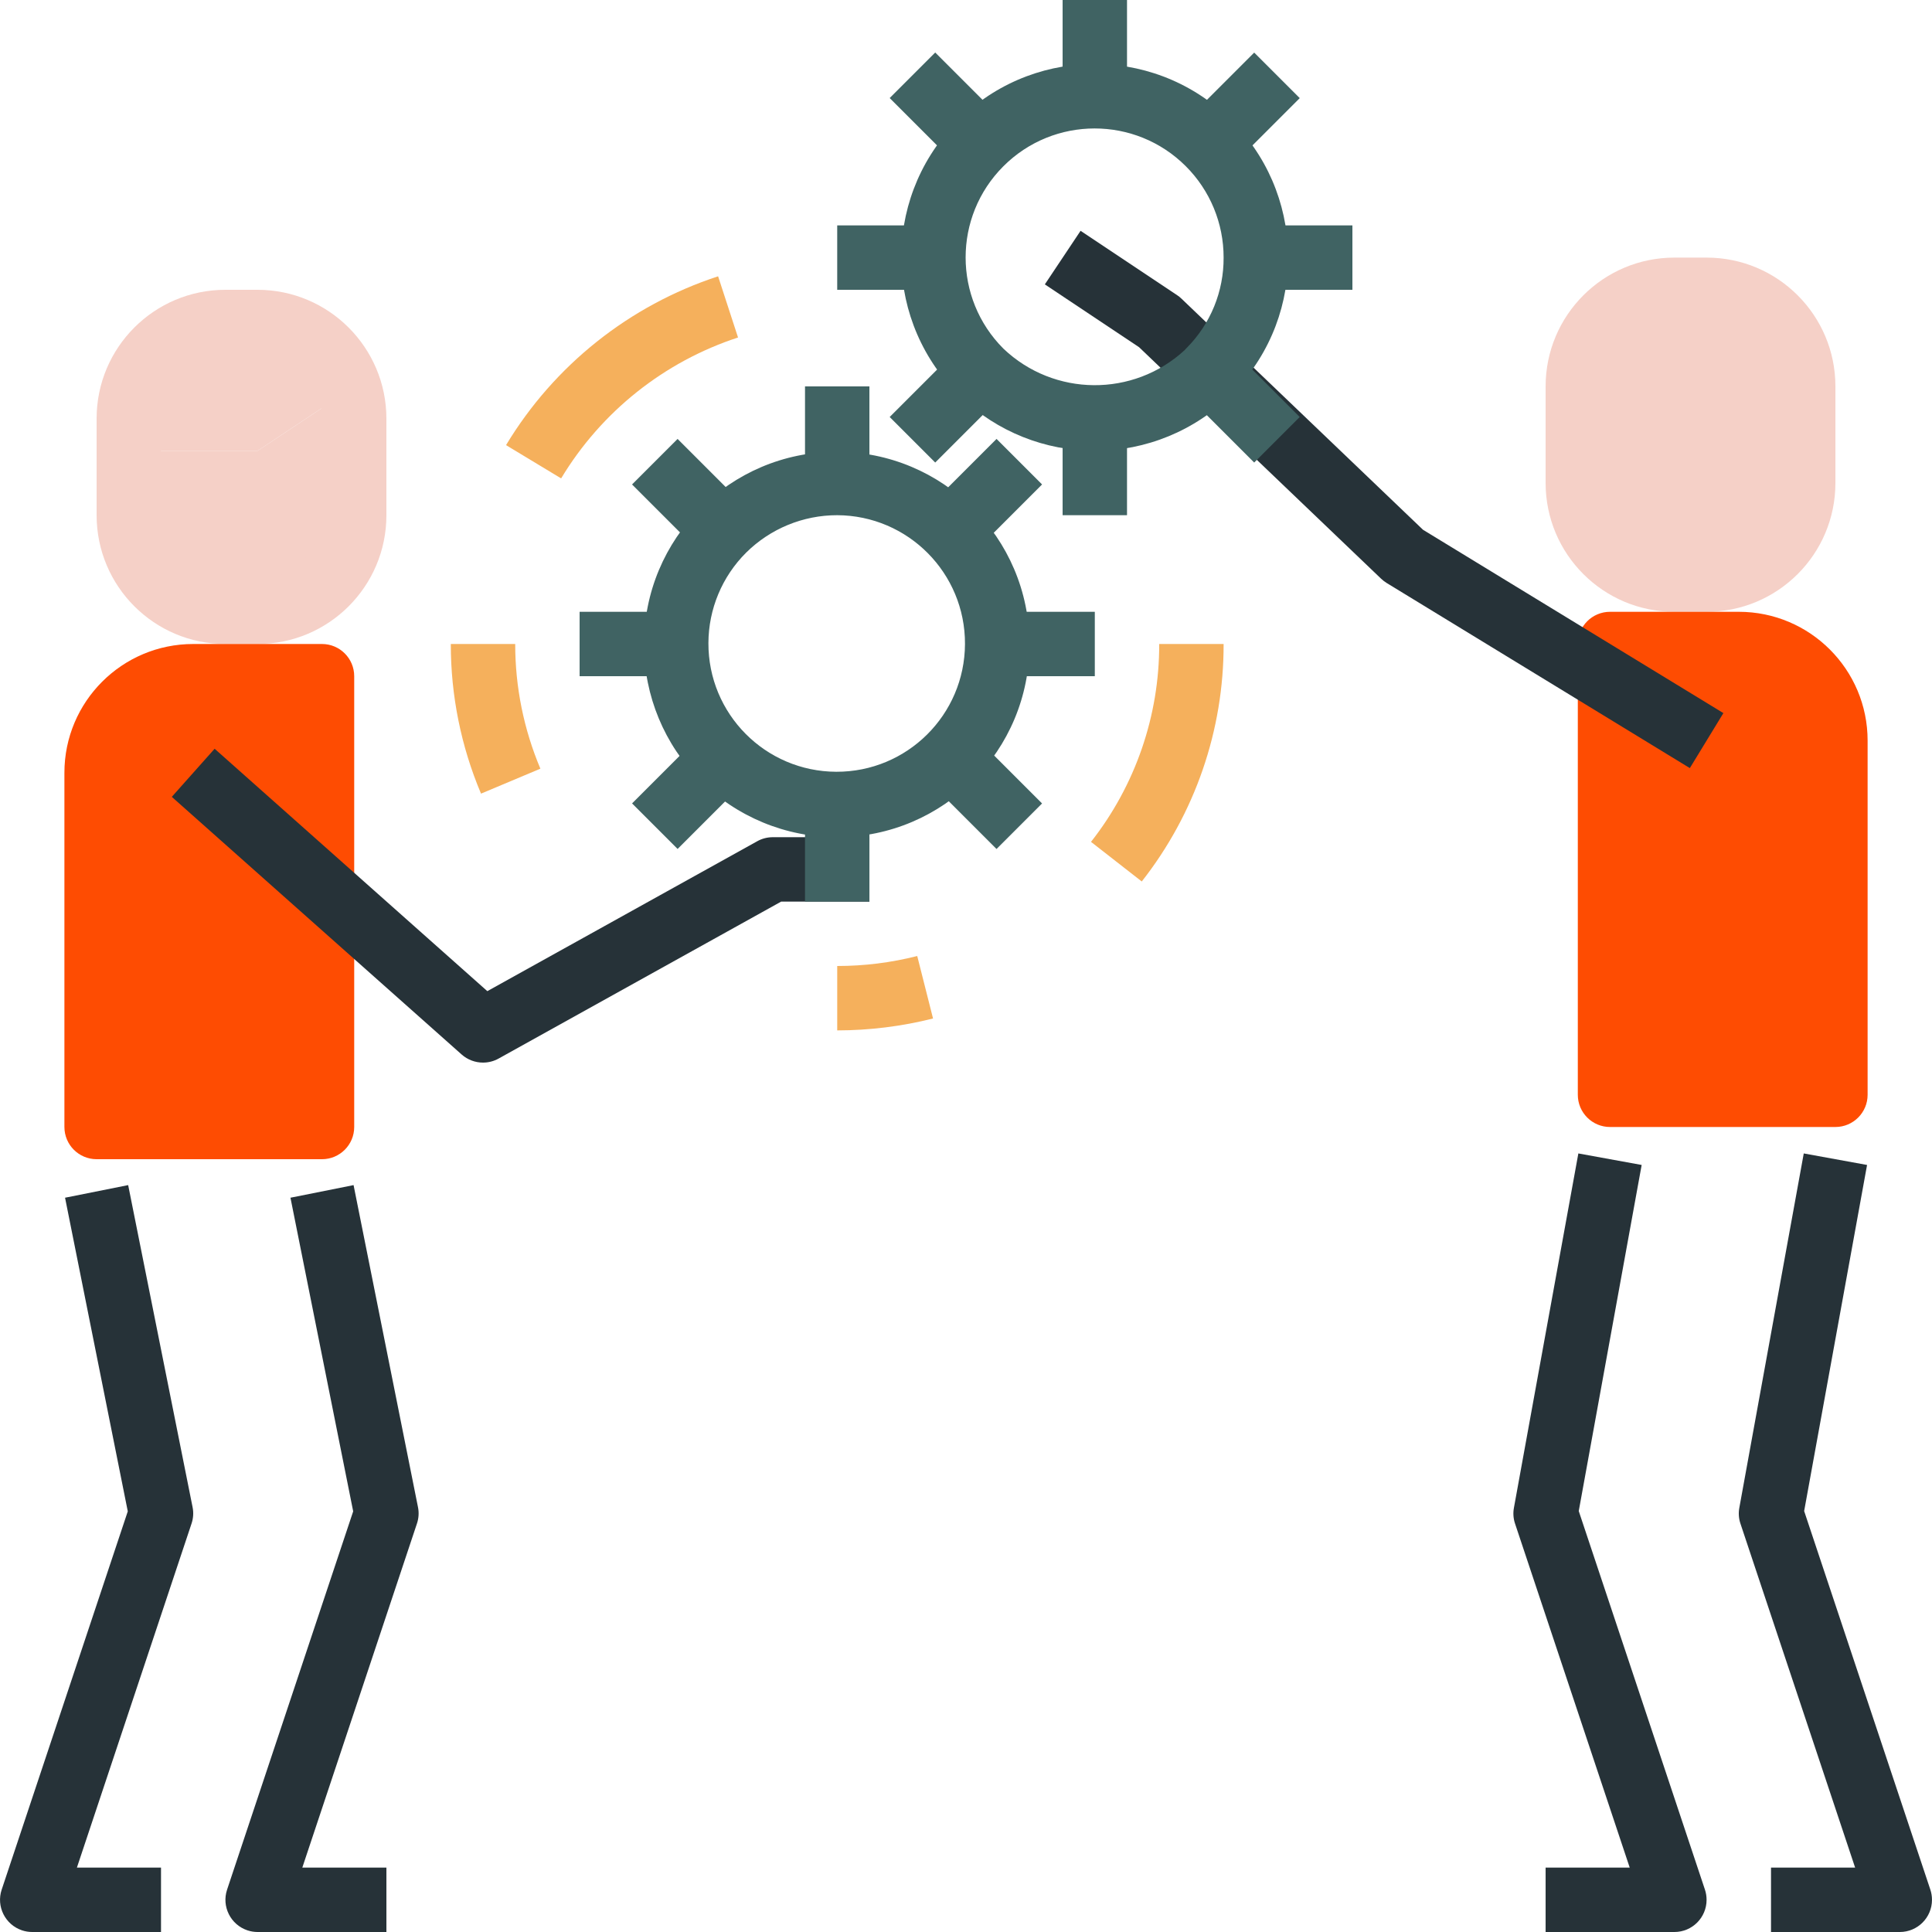 <?xml version="1.0"?>
<svg xmlns="http://www.w3.org/2000/svg" xmlns:xlink="http://www.w3.org/1999/xlink" version="1.1" id="Capa_1" x="0px" y="0px" viewBox="0 0 512 512" style="enable-background:new 0 0 512 512;" xml:space="preserve" width="512px" height="512px" class=""><g transform="matrix(-1 0 0 1 512 0)"><g>
	<path style="fill:#F5D0C7;" d="M477.864,119.467v17.067c0,14.14-11.46,25.6-25.6,25.6h-8.533c-14.14,0-25.6-11.46-25.6-25.6v-25.6   c0-2.603,0.401-5.197,1.195-7.68l24.405,16.213H477.864z" data-original="#F5D0C7"/>
	<path style="fill:#F5D0C7;" d="M477.864,110.933v8.533H443.73l-24.405-16.213c3.319-10.684,13.218-17.954,24.405-17.92h8.533   C466.404,85.333,477.864,96.794,477.864,110.933z" data-original="#F5D0C7"/>
	<path style="fill:#F5D0C7;" d="M59.73,68.267h8.533c18.85,0,34.133,15.283,34.133,34.133V128c0,18.85-15.283,34.133-34.133,34.133   H59.73c-18.85,0-34.133-15.283-34.133-34.133v-25.6C25.597,83.55,40.88,68.267,59.73,68.267z" data-original="#F5D0C7"/>
</g><path style="fill:#FE4C02" d="M85.33,162.133H51.197c-18.85,0-34.133,15.283-34.133,34.133v93.867c0,4.71,3.823,8.533,8.533,8.533  H85.33c4.71,0,8.533-3.823,8.533-8.533V170.667C93.864,165.956,90.041,162.133,85.33,162.133z" data-original="#00448F" class="active-path" data-old_color="#fe4c02"/><g>
	<path style="fill:#263238" d="M42.664,512H8.53c-4.71,0-8.533-3.823-8.525-8.542c0-0.913,0.145-1.826,0.435-2.688l33.442-100.326   l-16.674-91.716l16.777-3.055l17.067,93.867c0.273,1.425,0.171,2.893-0.299,4.267l-30.379,91.127h22.289V512z" data-original="#002874" class="" data-old_color="#002874"/>
	<path style="fill:#263238" d="M102.397,512H68.264c-4.71,0-8.533-3.823-8.525-8.542c0-0.913,0.145-1.826,0.435-2.688   l33.442-100.326l-16.674-91.716l16.777-3.055l17.067,93.867c0.273,1.425,0.171,2.893-0.299,4.267l-30.379,91.127h22.289V512z" data-original="#002874" class="" data-old_color="#002874"/>
</g><path style="fill:#263238" d="M64.176,203.554l-8.892-14.575l79.599-48.58l64-61.235c0.35-0.35,0.742-0.657,1.152-0.93l25.6-17.067  l9.472,14.199L210.13,92.015l-64.145,61.355c-0.444,0.418-0.93,0.794-1.451,1.118L64.176,203.554z" data-original="#62BEFF" class="" data-old_color="#62BEFF"/><g>
	<path style="fill:#406363" d="M221.864,119.467c-13.568,0.017-26.59-5.35-36.207-14.925c-0.307-0.299-0.589-0.614-0.853-0.947   c-19.541-20.48-18.782-52.932,1.698-72.474s52.932-18.782,72.474,1.698s18.782,52.932-1.698,72.474   C247.737,114.398,235.048,119.475,221.864,119.467z M198.047,92.783c13.611,12.535,34.611,12.373,48.026-0.375   c13.355-13.346,13.372-34.987,0.026-48.341c-13.346-13.355-34.987-13.372-48.341-0.026c-6.434,6.417-10.044,15.138-10.027,24.226   c-0.051,8.943,3.447,17.536,9.737,23.893C197.646,92.314,197.851,92.553,198.047,92.783z" data-original="#FFCB5A" class="" data-old_color="#53636B"/>
	<rect x="213.33" y="110.933" style="fill:#406363" width="17.067" height="25.6" data-original="#FFCB5A" class="" data-old_color="#53636B"/>
	<rect x="213.33" style="fill:#406363" width="17.067" height="25.6" data-original="#FFCB5A" class="" data-old_color="#53636B"/>
	
		<rect x="252.575" y="94.724" transform="matrix(-0.707 0.707 -0.707 -0.707 521.766 -1.091)" style="fill:#406363" width="17.067" height="25.583" data-original="#FFCB5A" class="" data-old_color="#53636B"/>
	
		<rect x="174.078" y="16.241" transform="matrix(-0.707 0.707 -0.707 -0.707 332.266 -79.565)" style="fill:#406363" width="17.067" height="25.583" data-original="#FFCB5A" class="" data-old_color="#53636B"/>
	<rect x="264.53" y="59.733" style="fill:#406363" width="25.6" height="17.067" data-original="#FFCB5A" class="" data-old_color="#53636B"/>
	<rect x="153.597" y="59.733" style="fill:#406363" width="25.6" height="17.067" data-original="#FFCB5A" class="" data-old_color="#53636B"/>
	
		<rect x="248.323" y="20.485" transform="matrix(-0.707 0.707 -0.707 -0.707 466.269 -135.098)" style="fill:#406363" width="25.583" height="17.067" data-original="#FFCB5A" class="" data-old_color="#53636B"/>
	
		<rect x="169.817" y="98.977" transform="matrix(-0.707 0.707 -0.707 -0.707 387.752 54.408)" style="fill:#406363" width="25.583" height="17.067" data-original="#FFCB5A" class="" data-old_color="#53636B"/>
</g><path style="fill:#F5D0C7;" d="M452.264,76.8h-8.533c-18.842,0.026-34.108,15.292-34.133,34.133v25.6  c0,18.85,15.283,34.133,34.133,34.133h8.533c18.85,0,34.133-15.283,34.133-34.133v-25.6C486.397,92.083,471.114,76.8,452.264,76.8z   M469.331,136.533c0,9.429-7.637,17.067-17.067,17.067h-8.533c-9.429,0-17.067-7.637-17.067-17.067v-25.6  c0-1.741,0.264-3.465,0.785-5.12v-0.077c2.219-7.108,8.832-11.93,16.282-11.87h8.533c9.429,0,17.067,7.637,17.067,17.067V136.533z" data-original="#F5D0C7"/><path style="fill:#FE4C02" d="M460.797,170.667h-34.133c-4.71,0-8.533,3.823-8.533,8.533v119.467c0,4.71,3.823,8.533,8.533,8.533  h59.733c4.71,0,8.533-3.823,8.533-8.533V204.8C494.931,185.95,479.647,170.667,460.797,170.667z" data-original="#00448F" class="active-path" data-old_color="#fe4c02"/><g>
	<path style="fill:#263238" d="M503.464,512h-34.133v-17.067h22.289l-30.379-91.17c-0.478-1.408-0.572-2.918-0.273-4.369   l17.067-85.333l16.725,3.345l-16.623,83.115l33.417,100.25c1.493,4.471-0.93,9.301-5.402,10.795   C505.281,511.855,504.377,512,503.464,512z" data-original="#002874" class="" data-old_color="#002874"/>
	<path style="fill:#263238" d="M443.73,512h-34.133v-17.067h22.289l-30.379-91.17c-0.478-1.408-0.572-2.918-0.273-4.369   l17.067-85.333l16.725,3.345l-16.623,83.115l33.417,100.25c1.493,4.471-0.93,9.301-5.402,10.795   C445.548,511.855,444.644,512,443.73,512z" data-original="#002874" class="" data-old_color="#002874"/>
</g><path style="fill:#263238" d="M383.997,281.6c-1.451,0-2.876-0.367-4.139-1.075l-74.871-41.591h-23.39v-17.067h25.6  c1.451,0,2.876,0.367,4.139,1.075l71.518,39.723l72.269-64.239l11.349,12.749l-76.8,68.267  C388.11,280.832,386.088,281.6,383.997,281.6z" data-original="#62BEFF" class="" data-old_color="#62BEFF"/><path style="fill:#406363" d="M290.13,221.867c-28.203-0.068-51.012-22.989-50.944-51.2c0.068-28.203,22.989-51.012,51.2-50.944  c28.203,0.068,51.012,22.989,50.944,51.2c-0.034,13.483-5.402,26.411-14.925,35.951C316.789,216.491,303.733,221.884,290.13,221.867  z M290.13,136.533c-18.773,0.077-33.937,15.351-33.86,34.133s15.351,33.937,34.133,33.86c18.782-0.077,33.937-15.351,33.86-34.133  c-0.034-8.986-3.627-17.596-9.993-23.936C307.846,140.092,299.167,136.525,290.13,136.533z" data-original="#FFCB5A" class="" data-old_color="#53636B"/><g>
	<path style="fill:#F5B05C" d="M384.526,210.321l-15.735-6.613c4.412-10.453,6.682-21.692,6.673-33.041h17.067   C392.548,184.286,389.825,197.769,384.526,210.321z" data-original="#F5B05C" class="" data-old_color="#FFF700"/>
	<path style="fill:#F5B05C" d="M363.295,126.78c-10.641-17.673-27.281-30.925-46.882-37.342l5.282-16.213   c23.492,7.689,43.443,23.569,56.201,44.74L363.295,126.78z" data-original="#F5B05C" class="" data-old_color="#FFF700"/>
	<path style="fill:#F5B05C" d="M209.422,233.6c-14.106-17.937-21.751-40.115-21.692-62.933h17.067   c-0.051,19.012,6.323,37.487,18.074,52.437L209.422,233.6z" data-original="#F5B05C" class="" data-old_color="#FFF700"/>
	<path style="fill:#F5B05C" d="M290.13,273.067c-8.559-0.009-17.092-1.067-25.395-3.157l4.19-16.555   c6.929,1.758,14.054,2.645,21.205,2.645V273.067z" data-original="#F5B05C" class="" data-old_color="#FFF700"/>
</g><g>
	<rect x="281.597" y="213.333" style="fill:#406363" width="17.067" height="25.6" data-original="#FFCB5A" class="" data-old_color="#53636B"/>
	<rect x="281.597" y="102.4" style="fill:#406363" width="17.067" height="25.6" data-original="#FFCB5A" class="" data-old_color="#53636B"/>
	
		<rect x="238.081" y="201.386" transform="matrix(-0.707 0.707 -0.707 -0.707 576.701 180.961)" style="fill:#406363" width="25.583" height="17.067" data-original="#FFCB5A" class="" data-old_color="#53636B"/>
	
		<rect x="316.581" y="122.889" transform="matrix(-0.707 0.707 -0.707 -0.707 655.204 -8.551)" style="fill:#406363" width="25.583" height="17.067" data-original="#FFCB5A" class="" data-old_color="#53636B"/>
	<rect x="221.864" y="162.133" style="fill:#406363" width="25.6" height="17.067" data-original="#FFCB5A" class="" data-old_color="#53636B"/>
	<rect x="332.797" y="162.133" style="fill:#406363" width="25.6" height="17.067" data-original="#FFCB5A" class="" data-old_color="#53636B"/>
	
		<rect x="242.345" y="118.619" transform="matrix(-0.707 0.707 -0.707 -0.707 521.196 46.933)" style="fill:#406363" width="17.067" height="25.583" data-original="#FFCB5A" class="" data-old_color="#53636B"/>
	
		<rect x="320.828" y="197.125" transform="matrix(-0.707 0.707 -0.707 -0.707 710.688 125.457)" style="fill:#406363" width="17.067" height="25.583" data-original="#FFCB5A" class="" data-old_color="#53636B"/>
</g></g> </svg>
